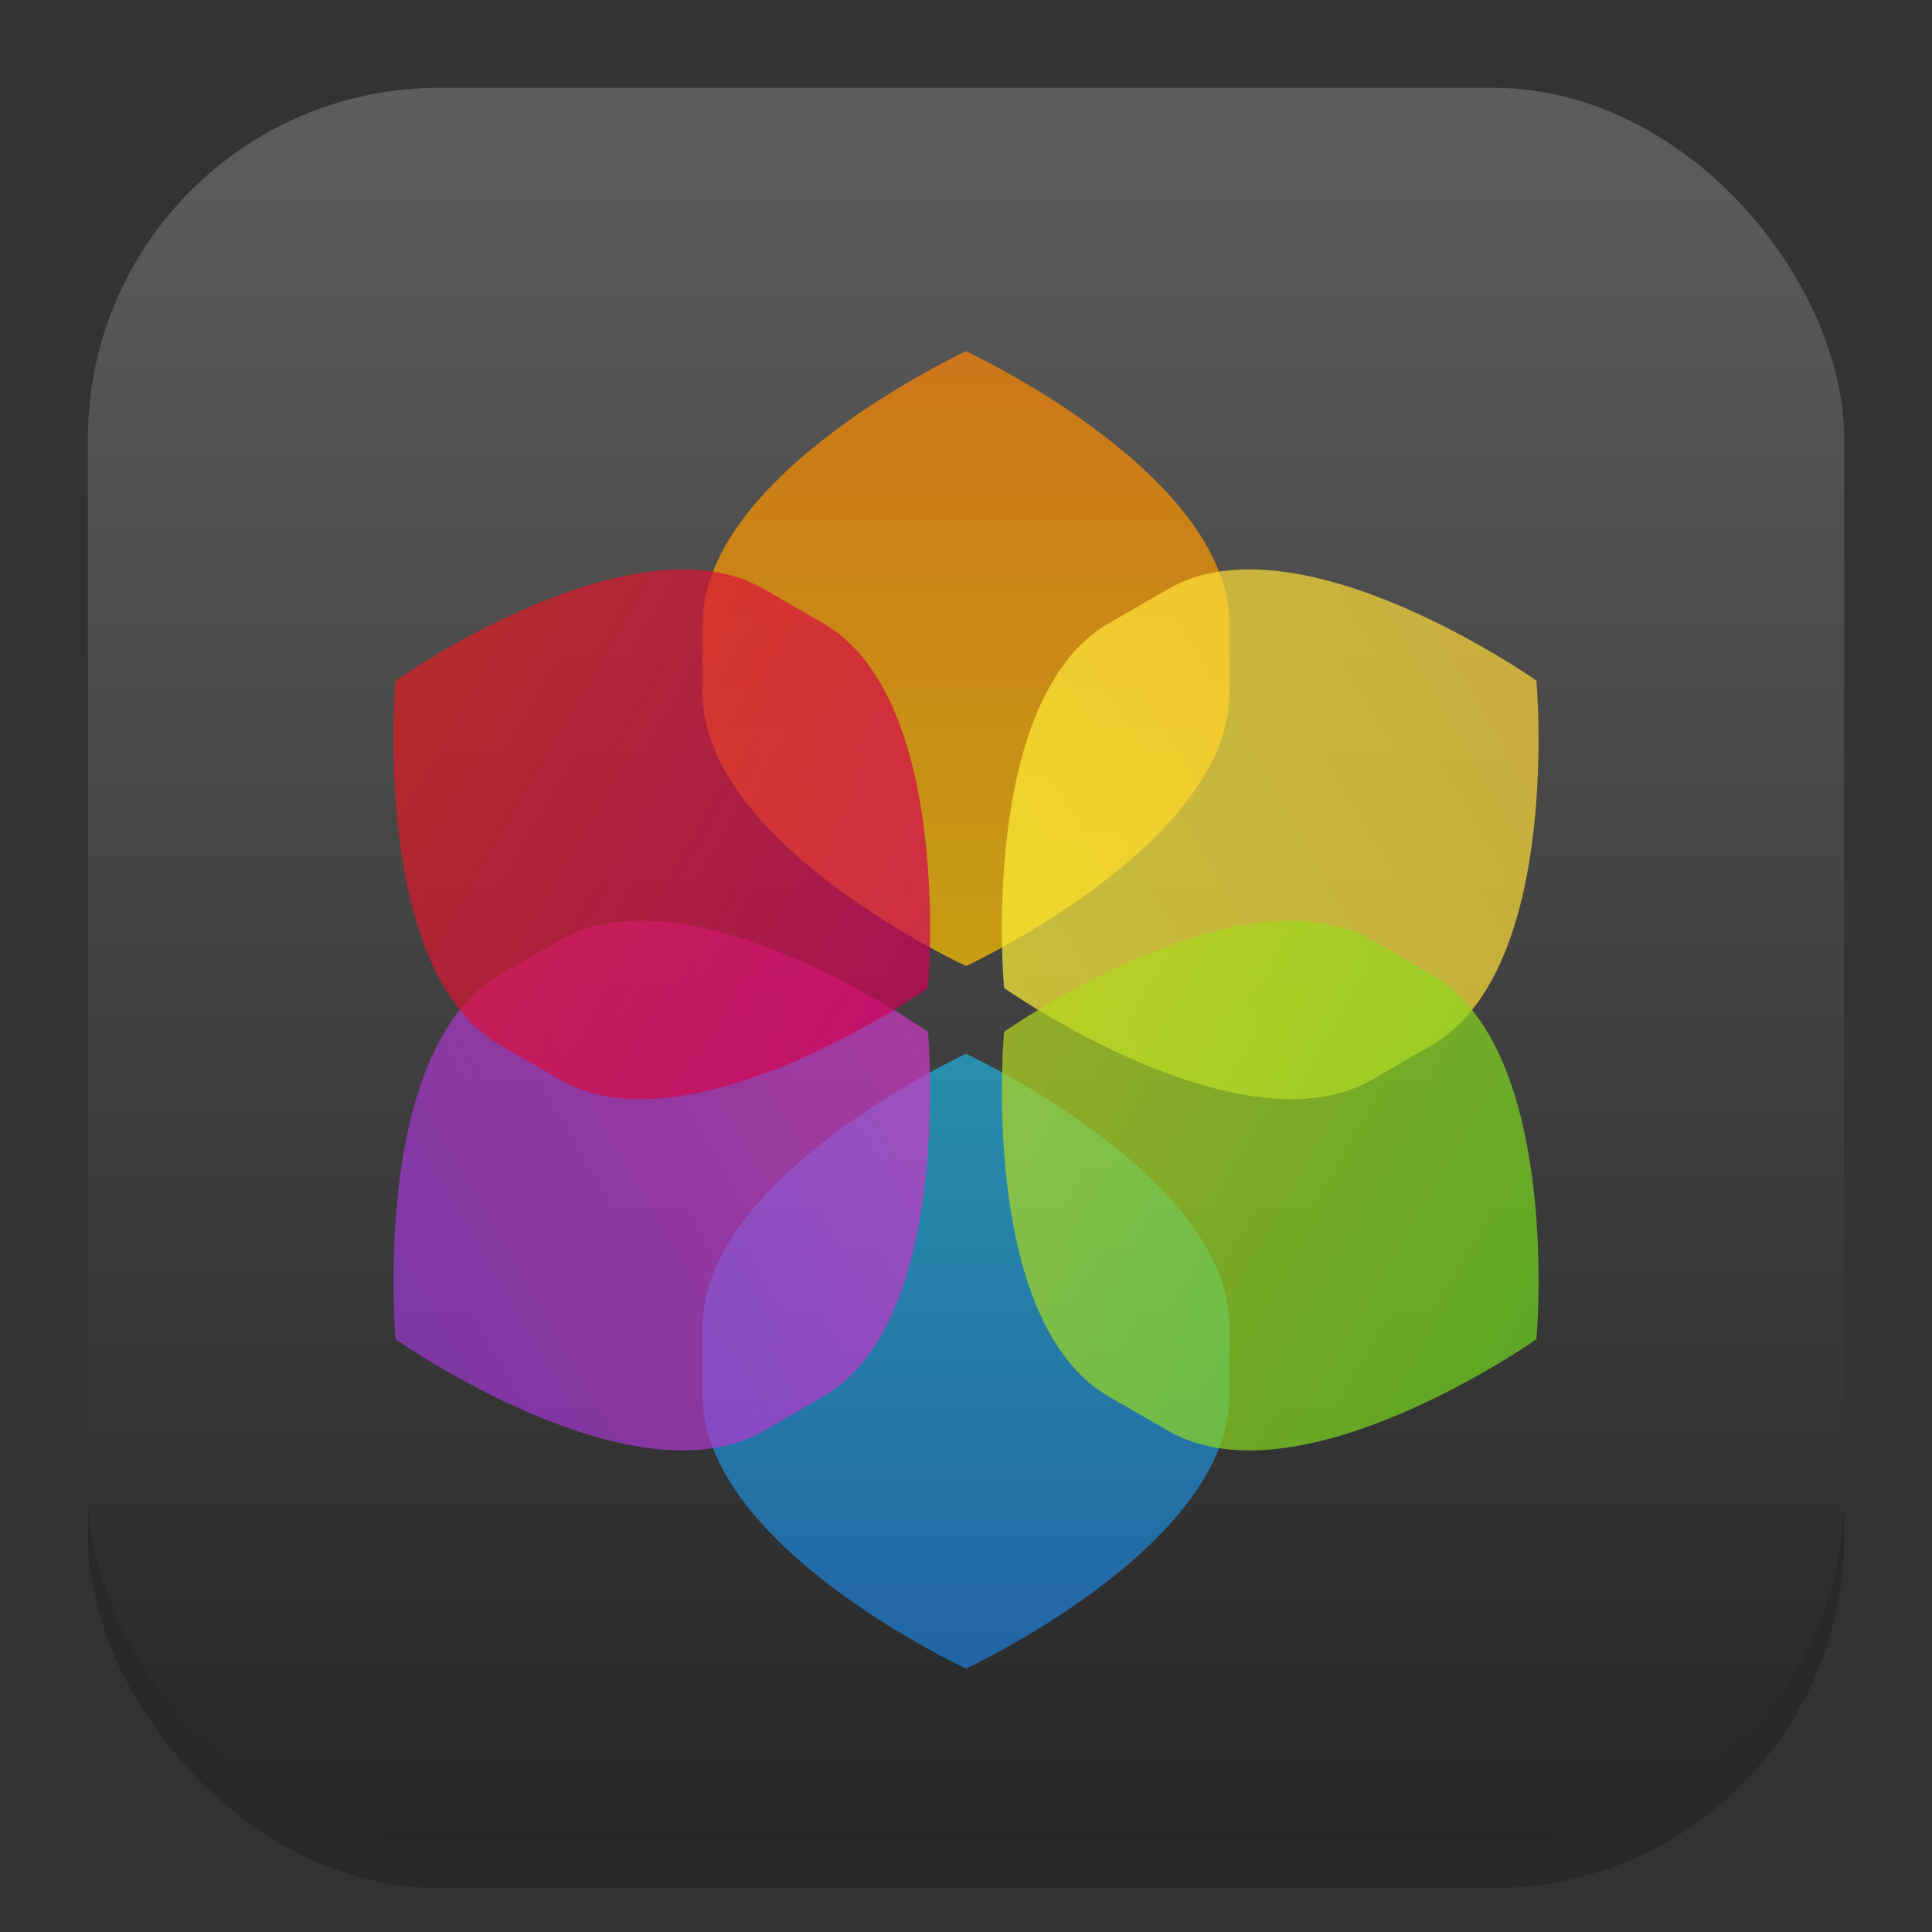 <?xml version="1.0" encoding="UTF-8" standalone="no"?>
<!-- Created with Inkscape (http://www.inkscape.org/) -->

<svg
   width="22"
   height="22"
   viewBox="0 0 22 22"
   version="1.1"
   id="svg1"
   inkscape:version="1.4.2 (ebf0e940d0, 2025-05-08)"
   sodipodi:docname="multimedia-photo-manager.svg"
   xmlns:inkscape="http://www.inkscape.org/namespaces/inkscape"
   xmlns:sodipodi="http://sodipodi.sourceforge.net/DTD/sodipodi-0.dtd"
   xmlns:xlink="http://www.w3.org/1999/xlink"
   xmlns="http://www.w3.org/2000/svg"
   xmlns:svg="http://www.w3.org/2000/svg">
  <rect x="0" y="0" width="22" height="22" fill="#333333" stroke="none"/>
  <sodipodi:namedview
     id="namedview1"
     pagecolor="#ffffff"
     bordercolor="#000000"
     borderopacity="0.25"
     inkscape:showpageshadow="2"
     inkscape:pageopacity="0.0"
     inkscape:pagecheckerboard="0"
     inkscape:deskcolor="#d1d1d1"
     inkscape:document-units="px"
     inkscape:zoom="36.181818"
     inkscape:cx="10.986181"
     inkscape:cy="11"
     inkscape:window-width="1920"
     inkscape:window-height="1011"
     inkscape:window-x="0"
     inkscape:window-y="0"
     inkscape:window-maximized="1"
     inkscape:current-layer="svg1" />
  <defs
     id="defs1">
    <linearGradient
       inkscape:collect="always"
       xlink:href="#linearGradient6"
       id="linearGradient7"
       x1="20"
       y1="0"
       x2="20"
       y2="18"
       gradientUnits="userSpaceOnUse"
       gradientTransform="matrix(0.375,0,0,0.389,3.5,4)" />
    <linearGradient
       id="linearGradient6"
       inkscape:collect="always">
      <stop
         style="stop-color:#ff8500;stop-opacity:1;"
         offset="0"
         id="stop6" />
      <stop
         style="stop-color:#ffc500;stop-opacity:1;"
         offset="1"
         id="stop7" />
    </linearGradient>
    <linearGradient
       inkscape:collect="always"
       xlink:href="#linearGradient12"
       id="linearGradient13"
       x1="20"
       y1="40"
       x2="20"
       y2="22"
       gradientUnits="userSpaceOnUse"
       gradientTransform="matrix(0.375,0,0,0.389,3.5,3.444)" />
    <linearGradient
       id="linearGradient12"
       inkscape:collect="always">
      <stop
         style="stop-color:#1e7dd9;stop-opacity:1;"
         offset="0"
         id="stop12" />
      <stop
         style="stop-color:#1eb1d9;stop-opacity:1;"
         offset="1"
         id="stop13" />
    </linearGradient>
    <linearGradient
       inkscape:collect="always"
       xlink:href="#linearGradient8"
       id="linearGradient9"
       x1="20"
       y1="-1.0658141e-14"
       x2="20"
       y2="18"
       gradientUnits="userSpaceOnUse"
       gradientTransform="matrix(0.5,0.866,-0.898,0.519,27.321,-7.321)" />
    <linearGradient
       id="linearGradient8"
       inkscape:collect="always">
      <stop
         style="stop-color:#ffd737;stop-opacity:1;"
         offset="0"
         id="stop8" />
      <stop
         style="stop-color:#fff337;stop-opacity:1;"
         offset="1"
         id="stop9" />
    </linearGradient>
    <linearGradient
       inkscape:collect="always"
       xlink:href="#linearGradient14"
       id="linearGradient15"
       x1="20"
       y1="40"
       x2="20"
       y2="22"
       gradientUnits="userSpaceOnUse"
       gradientTransform="matrix(0.5,0.866,-0.898,0.519,28.604,-8.061)" />
    <linearGradient
       id="linearGradient14"
       inkscape:collect="always">
      <stop
         style="stop-color:#9b38d2;stop-opacity:1;"
         offset="0"
         id="stop14" />
      <stop
         style="stop-color:#d238c7;stop-opacity:1;"
         offset="1"
         id="stop15" />
    </linearGradient>
    <linearGradient
       inkscape:collect="always"
       xlink:href="#linearGradient2"
       id="linearGradient5"
       x1="20"
       y1="2.6645353e-15"
       x2="20"
       y2="18"
       gradientUnits="userSpaceOnUse"
       gradientTransform="matrix(-0.5,0.866,0.898,0.519,12.679,-7.321)" />
    <linearGradient
       id="linearGradient2"
       inkscape:collect="always">
      <stop
         style="stop-color:#e11e1e;stop-opacity:1;"
         offset="0"
         id="stop2" />
      <stop
         style="stop-color:#d0005a;stop-opacity:1;"
         offset="1"
         id="stop3" />
    </linearGradient>
    <linearGradient
       inkscape:collect="always"
       xlink:href="#linearGradient10"
       id="linearGradient11"
       x1="20"
       y1="40"
       x2="20"
       y2="22"
       gradientUnits="userSpaceOnUse"
       gradientTransform="matrix(-0.5,0.866,0.898,0.519,11.396,-8.061)" />
    <linearGradient
       id="linearGradient10"
       inkscape:collect="always">
      <stop
         style="stop-color:#6fd91e;stop-opacity:1;"
         offset="0"
         id="stop10" />
      <stop
         style="stop-color:#b8d91e;stop-opacity:1;"
         offset="1"
         id="stop11" />
    </linearGradient>
    <linearGradient
       inkscape:collect="always"
       xlink:href="#4852"
       id="linearGradient4"
       x1="16"
       y1="30"
       x2="16"
       y2="2"
       gradientUnits="userSpaceOnUse"
       gradientTransform="matrix(0.714,0,0,0.714,-0.429,-0.429)" />
    <linearGradient
       inkscape:collect="always"
       id="4852">
      <stop
         style="stop-color:#272727;stop-opacity:1;"
         offset="0"
         id="stop14555" />
      <stop
         style="stop-color:#5d5d5d;stop-opacity:1;"
         offset="1"
         id="stop14557" />
    </linearGradient>
  </defs>
  <rect
     style="opacity:0.2;fill:#000000;stroke-width:1.75"
     id="rect1"
     width="20"
     height="20"
     x="1"
     y="1.5"
     ry="4" />
  <rect
     style="fill:url(#linearGradient4);stroke-width:0.714"
     id="rect2"
     width="20"
     height="20"
     x="1"
     y="1"
     ry="4" />
  <path
     id="rect1-6"
     style="opacity:0.7;fill:url(#linearGradient7);fill-opacity:1;stroke-width:0.382;stroke-linecap:round"
     d="m 11,4 c 0,0 -3,1.388 -3,3.111 V 7.889 C 8,9.612 11,11 11,11 c 0,0 3,-1.388 3,-3.111 V 7.111 c 0,-1.724 -3,-3.111 -3,-3.111 z" />
  <path
     id="rect1-3"
     style="opacity:0.7;fill:url(#linearGradient13);fill-opacity:1;stroke-width:0.382;stroke-linecap:round"
     d="m 11,12 c 0,0 -3,1.388 -3,3.111 v 0.778 C 8,17.612 11,19 11,19 c 0,0 3,-1.388 3,-3.111 v -0.778 c 0,-1.724 -3,-3.111 -3,-3.111 z"
     sodipodi:nodetypes="csscssc" />
  <g
     id="g15"
     transform="matrix(0.375,0,0,0.375,3.5,4)">
    <path
       id="rect1-1"
       style="opacity:0.7;fill:url(#linearGradient9);stroke-width:1.018;stroke-linecap:round"
       d="m 37.321,10 c 0,0 -7.204,-5.078 -11.185,-2.78 L 24.34,8.257 c -3.98,2.298 -3.185,11.076 -3.185,11.076 0,0 7.204,5.078 11.185,2.78 l 1.796,-1.037 C 38.116,18.778 37.321,10 37.321,10 Z"
       sodipodi:nodetypes="csscssc" />
    <path
       id="rect1-3-2"
       style="opacity:0.7;fill:url(#linearGradient15);stroke-width:1.018;stroke-linecap:round"
       d="m 18.845,20.667 c 0,0 -7.204,-5.078 -11.185,-2.78 L 5.864,18.924 C 1.884,21.222 2.679,30 2.679,30 c 0,0 7.204,5.078 11.185,2.78 l 1.796,-1.037 c 3.98,-2.298 3.185,-11.076 3.185,-11.076 z" />
  </g>
  <g
     id="g16"
     transform="matrix(0.375,0,0,0.375,3.5,4)">
    <path
       id="rect1-1-0"
       style="opacity:0.7;fill:url(#linearGradient5);stroke-width:1.018;stroke-linecap:round"
       d="m 2.679,10 c 0,0 7.204,-5.078 11.185,-2.78 l 1.796,1.037 c 3.98,2.298 3.185,11.076 3.185,11.076 0,0 -7.204,5.078 -11.185,2.78 L 5.864,21.076 C 1.884,18.778 2.679,10 2.679,10 Z" />
    <path
       id="rect1-3-2-6"
       style="opacity:0.7;fill:url(#linearGradient11);stroke-width:1.018;stroke-linecap:round"
       d="m 21.155,20.667 c 0,0 7.204,-5.078 11.185,-2.78 l 1.796,1.037 C 38.116,21.222 37.321,30 37.321,30 c 0,0 -7.204,5.078 -11.185,2.78 L 24.34,31.743 C 20.359,29.445 21.155,20.667 21.155,20.667 Z"
       sodipodi:nodetypes="csscssc" />
  </g>
</svg>
